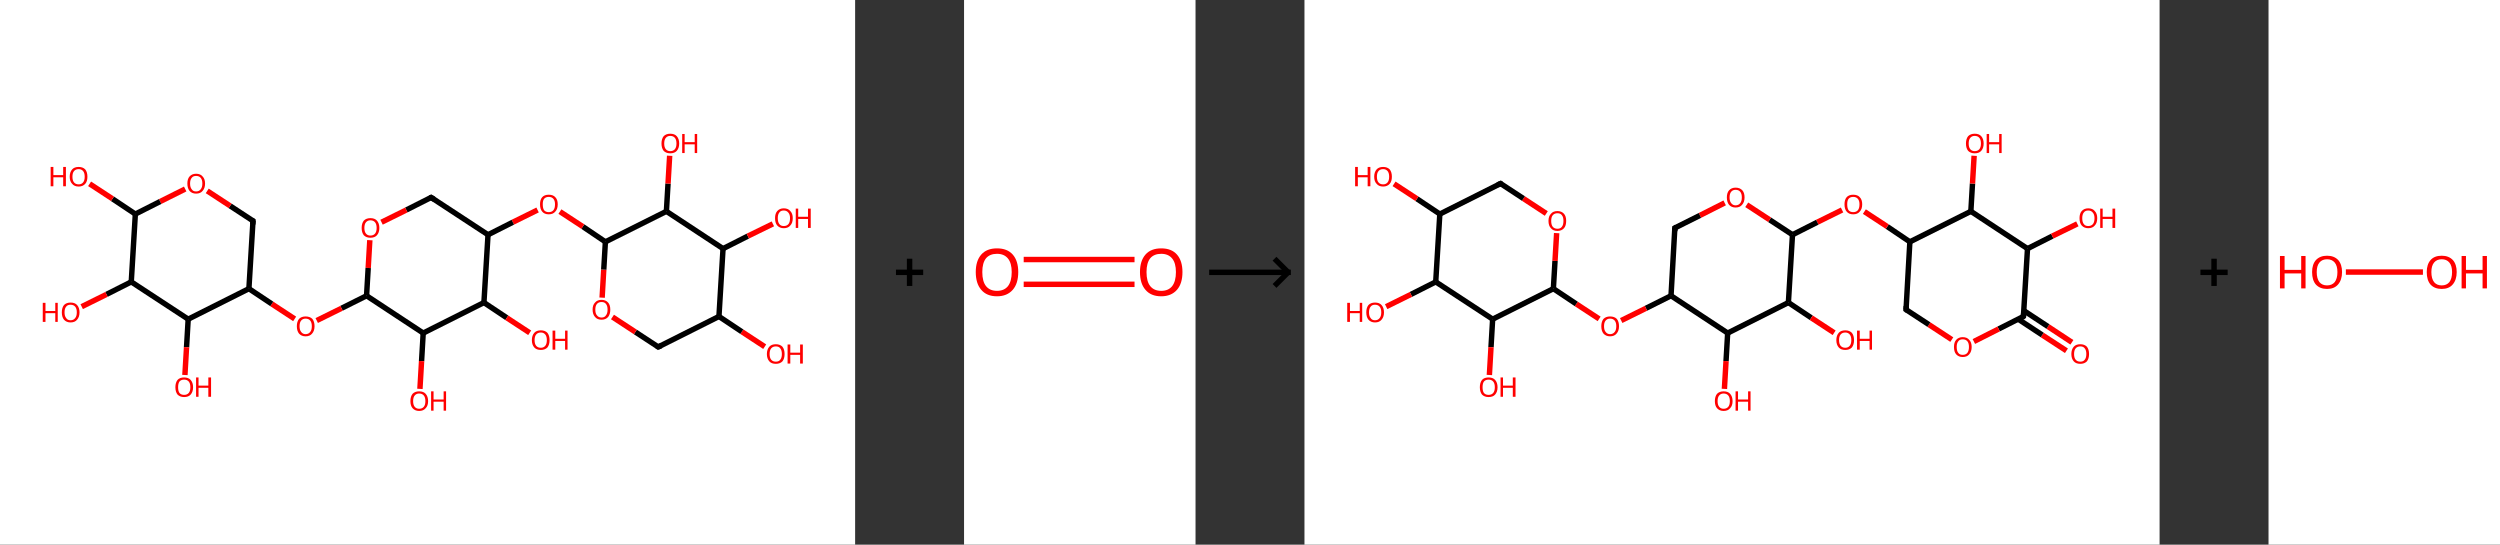 <?xml version='1.0' encoding='ASCII' standalone='yes'?>
<svg xmlns="http://www.w3.org/2000/svg" xmlns:xlink="http://www.w3.org/1999/xlink" version="1.1" width="918.0px" viewBox="0 0 918.0 200.0" height="200.0px">
  <rect x="0" y="0" width="918.0" height="200.0" fill="#333333" stroke="none"/>
  <g>
    <g transform="translate(0, 0) scale(1 1) "><!-- END OF HEADER -->
<rect style="opacity:1.0;fill:#FFFFFF;stroke:none" width="314.0" height="200.0" x="0.0" y="0.0"> </rect>
<path class="bond-0 atom-0 atom-1" d="M 280.8,127.3 L 272.4,121.8" style="fill:none;fill-rule:evenodd;stroke:#FF0000;stroke-width:2.0px;stroke-linecap:butt;stroke-linejoin:miter;stroke-opacity:1"/>
<path class="bond-0 atom-0 atom-1" d="M 272.4,121.8 L 264.0,116.2" style="fill:none;fill-rule:evenodd;stroke:#000000;stroke-width:2.0px;stroke-linecap:butt;stroke-linejoin:miter;stroke-opacity:1"/>
<path class="bond-1 atom-1 atom-2" d="M 264.0,116.2 L 241.7,127.4" style="fill:none;fill-rule:evenodd;stroke:#000000;stroke-width:2.0px;stroke-linecap:butt;stroke-linejoin:miter;stroke-opacity:1"/>
<path class="bond-2 atom-2 atom-3" d="M 241.7,127.4 L 233.3,121.9" style="fill:none;fill-rule:evenodd;stroke:#000000;stroke-width:2.0px;stroke-linecap:butt;stroke-linejoin:miter;stroke-opacity:1"/>
<path class="bond-2 atom-2 atom-3" d="M 233.3,121.9 L 224.9,116.4" style="fill:none;fill-rule:evenodd;stroke:#FF0000;stroke-width:2.0px;stroke-linecap:butt;stroke-linejoin:miter;stroke-opacity:1"/>
<path class="bond-3 atom-3 atom-4" d="M 221.1,109.3 L 221.7,99.0" style="fill:none;fill-rule:evenodd;stroke:#FF0000;stroke-width:2.0px;stroke-linecap:butt;stroke-linejoin:miter;stroke-opacity:1"/>
<path class="bond-3 atom-3 atom-4" d="M 221.7,99.0 L 222.3,88.8" style="fill:none;fill-rule:evenodd;stroke:#000000;stroke-width:2.0px;stroke-linecap:butt;stroke-linejoin:miter;stroke-opacity:1"/>
<path class="bond-4 atom-4 atom-5" d="M 222.3,88.8 L 214.0,83.2" style="fill:none;fill-rule:evenodd;stroke:#000000;stroke-width:2.0px;stroke-linecap:butt;stroke-linejoin:miter;stroke-opacity:1"/>
<path class="bond-4 atom-4 atom-5" d="M 214.0,83.2 L 205.6,77.7" style="fill:none;fill-rule:evenodd;stroke:#FF0000;stroke-width:2.0px;stroke-linecap:butt;stroke-linejoin:miter;stroke-opacity:1"/>
<path class="bond-5 atom-5 atom-6" d="M 197.4,77.1 L 188.3,81.6" style="fill:none;fill-rule:evenodd;stroke:#FF0000;stroke-width:2.0px;stroke-linecap:butt;stroke-linejoin:miter;stroke-opacity:1"/>
<path class="bond-5 atom-5 atom-6" d="M 188.3,81.6 L 179.2,86.2" style="fill:none;fill-rule:evenodd;stroke:#000000;stroke-width:2.0px;stroke-linecap:butt;stroke-linejoin:miter;stroke-opacity:1"/>
<path class="bond-6 atom-6 atom-7" d="M 179.2,86.2 L 158.3,72.5" style="fill:none;fill-rule:evenodd;stroke:#000000;stroke-width:2.0px;stroke-linecap:butt;stroke-linejoin:miter;stroke-opacity:1"/>
<path class="bond-7 atom-7 atom-8" d="M 158.3,72.5 L 149.2,77.1" style="fill:none;fill-rule:evenodd;stroke:#000000;stroke-width:2.0px;stroke-linecap:butt;stroke-linejoin:miter;stroke-opacity:1"/>
<path class="bond-7 atom-7 atom-8" d="M 149.2,77.1 L 140.1,81.6" style="fill:none;fill-rule:evenodd;stroke:#FF0000;stroke-width:2.0px;stroke-linecap:butt;stroke-linejoin:miter;stroke-opacity:1"/>
<path class="bond-8 atom-8 atom-9" d="M 135.8,88.2 L 135.2,98.4" style="fill:none;fill-rule:evenodd;stroke:#FF0000;stroke-width:2.0px;stroke-linecap:butt;stroke-linejoin:miter;stroke-opacity:1"/>
<path class="bond-8 atom-8 atom-9" d="M 135.2,98.4 L 134.6,108.6" style="fill:none;fill-rule:evenodd;stroke:#000000;stroke-width:2.0px;stroke-linecap:butt;stroke-linejoin:miter;stroke-opacity:1"/>
<path class="bond-9 atom-9 atom-10" d="M 134.6,108.6 L 125.4,113.2" style="fill:none;fill-rule:evenodd;stroke:#000000;stroke-width:2.0px;stroke-linecap:butt;stroke-linejoin:miter;stroke-opacity:1"/>
<path class="bond-9 atom-9 atom-10" d="M 125.4,113.2 L 116.3,117.7" style="fill:none;fill-rule:evenodd;stroke:#FF0000;stroke-width:2.0px;stroke-linecap:butt;stroke-linejoin:miter;stroke-opacity:1"/>
<path class="bond-10 atom-10 atom-11" d="M 108.2,117.1 L 99.8,111.6" style="fill:none;fill-rule:evenodd;stroke:#FF0000;stroke-width:2.0px;stroke-linecap:butt;stroke-linejoin:miter;stroke-opacity:1"/>
<path class="bond-10 atom-10 atom-11" d="M 99.8,111.6 L 91.4,106.0" style="fill:none;fill-rule:evenodd;stroke:#000000;stroke-width:2.0px;stroke-linecap:butt;stroke-linejoin:miter;stroke-opacity:1"/>
<path class="bond-11 atom-11 atom-12" d="M 91.4,106.0 L 92.9,81.1" style="fill:none;fill-rule:evenodd;stroke:#000000;stroke-width:2.0px;stroke-linecap:butt;stroke-linejoin:miter;stroke-opacity:1"/>
<path class="bond-12 atom-12 atom-13" d="M 92.9,81.1 L 84.5,75.6" style="fill:none;fill-rule:evenodd;stroke:#000000;stroke-width:2.0px;stroke-linecap:butt;stroke-linejoin:miter;stroke-opacity:1"/>
<path class="bond-12 atom-12 atom-13" d="M 84.5,75.6 L 76.1,70.1" style="fill:none;fill-rule:evenodd;stroke:#FF0000;stroke-width:2.0px;stroke-linecap:butt;stroke-linejoin:miter;stroke-opacity:1"/>
<path class="bond-13 atom-13 atom-14" d="M 68.0,69.4 L 58.8,74.0" style="fill:none;fill-rule:evenodd;stroke:#FF0000;stroke-width:2.0px;stroke-linecap:butt;stroke-linejoin:miter;stroke-opacity:1"/>
<path class="bond-13 atom-13 atom-14" d="M 58.8,74.0 L 49.7,78.6" style="fill:none;fill-rule:evenodd;stroke:#000000;stroke-width:2.0px;stroke-linecap:butt;stroke-linejoin:miter;stroke-opacity:1"/>
<path class="bond-14 atom-14 atom-15" d="M 49.7,78.6 L 41.3,73.0" style="fill:none;fill-rule:evenodd;stroke:#000000;stroke-width:2.0px;stroke-linecap:butt;stroke-linejoin:miter;stroke-opacity:1"/>
<path class="bond-14 atom-14 atom-15" d="M 41.3,73.0 L 32.9,67.5" style="fill:none;fill-rule:evenodd;stroke:#FF0000;stroke-width:2.0px;stroke-linecap:butt;stroke-linejoin:miter;stroke-opacity:1"/>
<path class="bond-15 atom-14 atom-16" d="M 49.7,78.6 L 48.2,103.5" style="fill:none;fill-rule:evenodd;stroke:#000000;stroke-width:2.0px;stroke-linecap:butt;stroke-linejoin:miter;stroke-opacity:1"/>
<path class="bond-16 atom-16 atom-17" d="M 48.2,103.5 L 39.1,108.1" style="fill:none;fill-rule:evenodd;stroke:#000000;stroke-width:2.0px;stroke-linecap:butt;stroke-linejoin:miter;stroke-opacity:1"/>
<path class="bond-16 atom-16 atom-17" d="M 39.1,108.1 L 30.0,112.6" style="fill:none;fill-rule:evenodd;stroke:#FF0000;stroke-width:2.0px;stroke-linecap:butt;stroke-linejoin:miter;stroke-opacity:1"/>
<path class="bond-17 atom-16 atom-18" d="M 48.2,103.5 L 69.1,117.2" style="fill:none;fill-rule:evenodd;stroke:#000000;stroke-width:2.0px;stroke-linecap:butt;stroke-linejoin:miter;stroke-opacity:1"/>
<path class="bond-18 atom-18 atom-19" d="M 69.1,117.2 L 68.5,127.5" style="fill:none;fill-rule:evenodd;stroke:#000000;stroke-width:2.0px;stroke-linecap:butt;stroke-linejoin:miter;stroke-opacity:1"/>
<path class="bond-18 atom-18 atom-19" d="M 68.5,127.5 L 67.9,137.7" style="fill:none;fill-rule:evenodd;stroke:#FF0000;stroke-width:2.0px;stroke-linecap:butt;stroke-linejoin:miter;stroke-opacity:1"/>
<path class="bond-19 atom-9 atom-20" d="M 134.6,108.6 L 155.4,122.3" style="fill:none;fill-rule:evenodd;stroke:#000000;stroke-width:2.0px;stroke-linecap:butt;stroke-linejoin:miter;stroke-opacity:1"/>
<path class="bond-20 atom-20 atom-21" d="M 155.4,122.3 L 154.8,132.6" style="fill:none;fill-rule:evenodd;stroke:#000000;stroke-width:2.0px;stroke-linecap:butt;stroke-linejoin:miter;stroke-opacity:1"/>
<path class="bond-20 atom-20 atom-21" d="M 154.8,132.6 L 154.2,142.8" style="fill:none;fill-rule:evenodd;stroke:#FF0000;stroke-width:2.0px;stroke-linecap:butt;stroke-linejoin:miter;stroke-opacity:1"/>
<path class="bond-21 atom-20 atom-22" d="M 155.4,122.3 L 177.7,111.1" style="fill:none;fill-rule:evenodd;stroke:#000000;stroke-width:2.0px;stroke-linecap:butt;stroke-linejoin:miter;stroke-opacity:1"/>
<path class="bond-22 atom-22 atom-23" d="M 177.7,111.1 L 186.1,116.7" style="fill:none;fill-rule:evenodd;stroke:#000000;stroke-width:2.0px;stroke-linecap:butt;stroke-linejoin:miter;stroke-opacity:1"/>
<path class="bond-22 atom-22 atom-23" d="M 186.1,116.7 L 194.5,122.2" style="fill:none;fill-rule:evenodd;stroke:#FF0000;stroke-width:2.0px;stroke-linecap:butt;stroke-linejoin:miter;stroke-opacity:1"/>
<path class="bond-23 atom-4 atom-24" d="M 222.3,88.8 L 244.7,77.6" style="fill:none;fill-rule:evenodd;stroke:#000000;stroke-width:2.0px;stroke-linecap:butt;stroke-linejoin:miter;stroke-opacity:1"/>
<path class="bond-24 atom-24 atom-25" d="M 244.7,77.6 L 245.3,67.4" style="fill:none;fill-rule:evenodd;stroke:#000000;stroke-width:2.0px;stroke-linecap:butt;stroke-linejoin:miter;stroke-opacity:1"/>
<path class="bond-24 atom-24 atom-25" d="M 245.3,67.4 L 245.9,57.2" style="fill:none;fill-rule:evenodd;stroke:#FF0000;stroke-width:2.0px;stroke-linecap:butt;stroke-linejoin:miter;stroke-opacity:1"/>
<path class="bond-25 atom-24 atom-26" d="M 244.7,77.6 L 265.5,91.3" style="fill:none;fill-rule:evenodd;stroke:#000000;stroke-width:2.0px;stroke-linecap:butt;stroke-linejoin:miter;stroke-opacity:1"/>
<path class="bond-26 atom-26 atom-27" d="M 265.5,91.3 L 274.6,86.7" style="fill:none;fill-rule:evenodd;stroke:#000000;stroke-width:2.0px;stroke-linecap:butt;stroke-linejoin:miter;stroke-opacity:1"/>
<path class="bond-26 atom-26 atom-27" d="M 274.6,86.7 L 283.8,82.2" style="fill:none;fill-rule:evenodd;stroke:#FF0000;stroke-width:2.0px;stroke-linecap:butt;stroke-linejoin:miter;stroke-opacity:1"/>
<path class="bond-27 atom-26 atom-1" d="M 265.5,91.3 L 264.0,116.2" style="fill:none;fill-rule:evenodd;stroke:#000000;stroke-width:2.0px;stroke-linecap:butt;stroke-linejoin:miter;stroke-opacity:1"/>
<path class="bond-28 atom-22 atom-6" d="M 177.7,111.1 L 179.2,86.2" style="fill:none;fill-rule:evenodd;stroke:#000000;stroke-width:2.0px;stroke-linecap:butt;stroke-linejoin:miter;stroke-opacity:1"/>
<path class="bond-29 atom-18 atom-11" d="M 69.1,117.2 L 91.4,106.0" style="fill:none;fill-rule:evenodd;stroke:#000000;stroke-width:2.0px;stroke-linecap:butt;stroke-linejoin:miter;stroke-opacity:1"/>
<path d="M 242.8,126.9 L 241.7,127.4 L 241.3,127.1" style="fill:none;stroke:#000000;stroke-width:2.0px;stroke-linecap:butt;stroke-linejoin:miter;stroke-opacity:1;"/>
<path d="M 159.4,73.2 L 158.3,72.5 L 157.9,72.7" style="fill:none;stroke:#000000;stroke-width:2.0px;stroke-linecap:butt;stroke-linejoin:miter;stroke-opacity:1;"/>
<path d="M 92.8,82.4 L 92.9,81.1 L 92.5,80.8" style="fill:none;stroke:#000000;stroke-width:2.0px;stroke-linecap:butt;stroke-linejoin:miter;stroke-opacity:1;"/>
<path class="atom-0" d="M 281.6 130.0 Q 281.6 128.3, 282.5 127.3 Q 283.3 126.4, 284.9 126.4 Q 286.4 126.4, 287.3 127.3 Q 288.1 128.3, 288.1 130.0 Q 288.1 131.7, 287.3 132.7 Q 286.4 133.6, 284.9 133.6 Q 283.3 133.6, 282.5 132.7 Q 281.6 131.7, 281.6 130.0 M 284.9 132.8 Q 286.0 132.8, 286.5 132.1 Q 287.1 131.4, 287.1 130.0 Q 287.1 128.6, 286.5 127.9 Q 286.0 127.2, 284.9 127.2 Q 283.8 127.2, 283.2 127.9 Q 282.6 128.6, 282.6 130.0 Q 282.6 131.4, 283.2 132.1 Q 283.8 132.8, 284.9 132.8 " fill="#FF0000"/>
<path class="atom-0" d="M 289.2 126.5 L 290.2 126.5 L 290.2 129.5 L 293.8 129.5 L 293.8 126.5 L 294.8 126.5 L 294.8 133.5 L 293.8 133.5 L 293.8 130.3 L 290.2 130.3 L 290.2 133.5 L 289.2 133.5 L 289.2 126.5 " fill="#FF0000"/>
<path class="atom-3" d="M 217.6 113.7 Q 217.6 112.0, 218.5 111.1 Q 219.3 110.1, 220.9 110.1 Q 222.4 110.1, 223.3 111.1 Q 224.1 112.0, 224.1 113.7 Q 224.1 115.4, 223.3 116.4 Q 222.4 117.4, 220.9 117.4 Q 219.3 117.4, 218.5 116.4 Q 217.6 115.4, 217.6 113.7 M 220.9 116.6 Q 222.0 116.6, 222.5 115.8 Q 223.1 115.1, 223.1 113.7 Q 223.1 112.3, 222.5 111.6 Q 222.0 110.9, 220.9 110.9 Q 219.8 110.9, 219.2 111.6 Q 218.6 112.3, 218.6 113.7 Q 218.6 115.1, 219.2 115.8 Q 219.8 116.6, 220.9 116.6 " fill="#FF0000"/>
<path class="atom-5" d="M 198.3 75.0 Q 198.3 73.3, 199.1 72.4 Q 199.9 71.5, 201.5 71.5 Q 203.1 71.5, 203.9 72.4 Q 204.8 73.3, 204.8 75.0 Q 204.8 76.8, 203.9 77.7 Q 203.1 78.7, 201.5 78.7 Q 199.9 78.7, 199.1 77.7 Q 198.3 76.8, 198.3 75.0 M 201.5 77.9 Q 202.6 77.9, 203.2 77.2 Q 203.8 76.5, 203.8 75.0 Q 203.8 73.7, 203.2 73.0 Q 202.6 72.3, 201.5 72.3 Q 200.4 72.3, 199.8 73.0 Q 199.3 73.6, 199.3 75.0 Q 199.3 76.5, 199.8 77.2 Q 200.4 77.9, 201.5 77.9 " fill="#FF0000"/>
<path class="atom-8" d="M 132.8 83.7 Q 132.8 82.0, 133.6 81.0 Q 134.5 80.1, 136.0 80.1 Q 137.6 80.1, 138.4 81.0 Q 139.3 82.0, 139.3 83.7 Q 139.3 85.4, 138.4 86.4 Q 137.6 87.3, 136.0 87.3 Q 134.5 87.3, 133.6 86.4 Q 132.8 85.4, 132.8 83.7 M 136.0 86.5 Q 137.1 86.5, 137.7 85.8 Q 138.3 85.1, 138.3 83.7 Q 138.3 82.3, 137.7 81.6 Q 137.1 80.9, 136.0 80.9 Q 135.0 80.9, 134.4 81.6 Q 133.8 82.3, 133.8 83.7 Q 133.8 85.1, 134.4 85.8 Q 135.0 86.5, 136.0 86.5 " fill="#FF0000"/>
<path class="atom-10" d="M 109.0 119.8 Q 109.0 118.1, 109.8 117.1 Q 110.7 116.2, 112.2 116.2 Q 113.8 116.2, 114.7 117.1 Q 115.5 118.1, 115.5 119.8 Q 115.5 121.5, 114.6 122.5 Q 113.8 123.5, 112.2 123.5 Q 110.7 123.5, 109.8 122.5 Q 109.0 121.5, 109.0 119.8 M 112.2 122.7 Q 113.3 122.7, 113.9 121.9 Q 114.5 121.2, 114.5 119.8 Q 114.5 118.4, 113.9 117.7 Q 113.3 117.0, 112.2 117.0 Q 111.2 117.0, 110.6 117.7 Q 110.0 118.4, 110.0 119.8 Q 110.0 121.2, 110.6 121.9 Q 111.2 122.7, 112.2 122.7 " fill="#FF0000"/>
<path class="atom-13" d="M 68.8 67.4 Q 68.8 65.7, 69.6 64.8 Q 70.5 63.8, 72.0 63.8 Q 73.6 63.8, 74.4 64.8 Q 75.3 65.7, 75.3 67.4 Q 75.3 69.1, 74.4 70.1 Q 73.6 71.1, 72.0 71.1 Q 70.5 71.1, 69.6 70.1 Q 68.8 69.1, 68.8 67.4 M 72.0 70.3 Q 73.1 70.3, 73.7 69.5 Q 74.3 68.8, 74.3 67.4 Q 74.3 66.0, 73.7 65.3 Q 73.1 64.6, 72.0 64.6 Q 70.9 64.6, 70.4 65.3 Q 69.8 66.0, 69.8 67.4 Q 69.8 68.8, 70.4 69.5 Q 70.9 70.3, 72.0 70.3 " fill="#FF0000"/>
<path class="atom-15" d="M 18.6 61.3 L 19.6 61.3 L 19.6 64.3 L 23.2 64.3 L 23.2 61.3 L 24.2 61.3 L 24.2 68.4 L 23.2 68.4 L 23.2 65.1 L 19.6 65.1 L 19.6 68.4 L 18.6 68.4 L 18.6 61.3 " fill="#FF0000"/>
<path class="atom-15" d="M 25.6 64.9 Q 25.6 63.2, 26.5 62.2 Q 27.3 61.3, 28.9 61.3 Q 30.4 61.3, 31.3 62.2 Q 32.1 63.2, 32.1 64.9 Q 32.1 66.6, 31.3 67.5 Q 30.4 68.5, 28.9 68.5 Q 27.3 68.5, 26.5 67.5 Q 25.6 66.6, 25.6 64.9 M 28.9 67.7 Q 29.9 67.7, 30.5 67.0 Q 31.1 66.3, 31.1 64.9 Q 31.1 63.5, 30.5 62.8 Q 29.9 62.1, 28.9 62.1 Q 27.8 62.1, 27.2 62.8 Q 26.6 63.5, 26.6 64.9 Q 26.6 66.3, 27.2 67.0 Q 27.8 67.7, 28.9 67.7 " fill="#FF0000"/>
<path class="atom-17" d="M 15.7 111.2 L 16.7 111.2 L 16.7 114.2 L 20.3 114.2 L 20.3 111.2 L 21.2 111.2 L 21.2 118.2 L 20.3 118.2 L 20.3 115.0 L 16.7 115.0 L 16.7 118.2 L 15.7 118.2 L 15.7 111.2 " fill="#FF0000"/>
<path class="atom-17" d="M 22.7 114.7 Q 22.7 113.0, 23.5 112.0 Q 24.4 111.1, 25.9 111.1 Q 27.5 111.1, 28.3 112.0 Q 29.2 113.0, 29.2 114.7 Q 29.2 116.4, 28.3 117.4 Q 27.5 118.4, 25.9 118.4 Q 24.4 118.4, 23.5 117.4 Q 22.7 116.4, 22.7 114.7 M 25.9 117.6 Q 27.0 117.6, 27.6 116.8 Q 28.2 116.1, 28.2 114.7 Q 28.2 113.3, 27.6 112.6 Q 27.0 111.9, 25.9 111.9 Q 24.8 111.9, 24.3 112.6 Q 23.7 113.3, 23.7 114.7 Q 23.7 116.1, 24.3 116.8 Q 24.8 117.6, 25.9 117.6 " fill="#FF0000"/>
<path class="atom-19" d="M 64.4 142.2 Q 64.4 140.5, 65.2 139.5 Q 66.0 138.6, 67.6 138.6 Q 69.2 138.6, 70.0 139.5 Q 70.9 140.5, 70.9 142.2 Q 70.9 143.9, 70.0 144.9 Q 69.2 145.8, 67.6 145.8 Q 66.1 145.8, 65.2 144.9 Q 64.4 143.9, 64.4 142.2 M 67.6 145.0 Q 68.7 145.0, 69.3 144.3 Q 69.9 143.6, 69.9 142.2 Q 69.9 140.8, 69.3 140.1 Q 68.7 139.4, 67.6 139.4 Q 66.5 139.4, 65.9 140.1 Q 65.4 140.8, 65.4 142.2 Q 65.4 143.6, 65.9 144.3 Q 66.5 145.0, 67.6 145.0 " fill="#FF0000"/>
<path class="atom-19" d="M 72.0 138.6 L 72.9 138.6 L 72.9 141.6 L 76.5 141.6 L 76.5 138.6 L 77.5 138.6 L 77.5 145.7 L 76.5 145.7 L 76.5 142.4 L 72.9 142.4 L 72.9 145.7 L 72.0 145.7 L 72.0 138.6 " fill="#FF0000"/>
<path class="atom-21" d="M 150.7 147.3 Q 150.7 145.6, 151.5 144.6 Q 152.4 143.7, 153.9 143.7 Q 155.5 143.7, 156.3 144.6 Q 157.2 145.6, 157.2 147.3 Q 157.2 149.0, 156.3 149.9 Q 155.5 150.9, 153.9 150.9 Q 152.4 150.9, 151.5 149.9 Q 150.7 149.0, 150.7 147.3 M 153.9 150.1 Q 155.0 150.1, 155.6 149.4 Q 156.2 148.7, 156.2 147.3 Q 156.2 145.9, 155.6 145.2 Q 155.0 144.5, 153.9 144.5 Q 152.9 144.5, 152.3 145.2 Q 151.7 145.9, 151.7 147.3 Q 151.7 148.7, 152.3 149.4 Q 152.9 150.1, 153.9 150.1 " fill="#FF0000"/>
<path class="atom-21" d="M 158.3 143.7 L 159.2 143.7 L 159.2 146.7 L 162.9 146.7 L 162.9 143.7 L 163.8 143.7 L 163.8 150.8 L 162.9 150.8 L 162.9 147.5 L 159.2 147.5 L 159.2 150.8 L 158.3 150.8 L 158.3 143.7 " fill="#FF0000"/>
<path class="atom-23" d="M 195.3 124.9 Q 195.3 123.2, 196.2 122.2 Q 197.0 121.3, 198.6 121.3 Q 200.1 121.3, 201.0 122.2 Q 201.8 123.2, 201.8 124.9 Q 201.8 126.6, 201.0 127.6 Q 200.1 128.5, 198.6 128.5 Q 197.0 128.5, 196.2 127.6 Q 195.3 126.6, 195.3 124.9 M 198.6 127.7 Q 199.6 127.7, 200.2 127.0 Q 200.8 126.3, 200.8 124.9 Q 200.8 123.5, 200.2 122.8 Q 199.6 122.1, 198.6 122.1 Q 197.5 122.1, 196.9 122.8 Q 196.3 123.5, 196.3 124.9 Q 196.3 126.3, 196.9 127.0 Q 197.5 127.7, 198.6 127.7 " fill="#FF0000"/>
<path class="atom-23" d="M 202.9 121.4 L 203.9 121.4 L 203.9 124.4 L 207.5 124.4 L 207.5 121.4 L 208.4 121.4 L 208.4 128.4 L 207.5 128.4 L 207.5 125.2 L 203.9 125.2 L 203.9 128.4 L 202.9 128.4 L 202.9 121.4 " fill="#FF0000"/>
<path class="atom-25" d="M 242.9 52.7 Q 242.9 51.0, 243.7 50.0 Q 244.6 49.1, 246.1 49.1 Q 247.7 49.1, 248.5 50.0 Q 249.4 51.0, 249.4 52.7 Q 249.4 54.4, 248.5 55.4 Q 247.7 56.3, 246.1 56.3 Q 244.6 56.3, 243.7 55.4 Q 242.9 54.4, 242.9 52.7 M 246.1 55.5 Q 247.2 55.5, 247.8 54.8 Q 248.4 54.1, 248.4 52.7 Q 248.4 51.3, 247.8 50.6 Q 247.2 49.9, 246.1 49.9 Q 245.1 49.9, 244.5 50.6 Q 243.9 51.3, 243.9 52.7 Q 243.9 54.1, 244.5 54.8 Q 245.1 55.5, 246.1 55.5 " fill="#FF0000"/>
<path class="atom-25" d="M 250.5 49.2 L 251.4 49.2 L 251.4 52.2 L 255.1 52.2 L 255.1 49.2 L 256.0 49.2 L 256.0 56.2 L 255.1 56.2 L 255.1 53.0 L 251.4 53.0 L 251.4 56.2 L 250.5 56.2 L 250.5 49.2 " fill="#FF0000"/>
<path class="atom-27" d="M 284.6 80.1 Q 284.6 78.4, 285.4 77.5 Q 286.3 76.5, 287.8 76.5 Q 289.4 76.5, 290.2 77.5 Q 291.1 78.4, 291.1 80.1 Q 291.1 81.9, 290.2 82.8 Q 289.4 83.8, 287.8 83.8 Q 286.3 83.8, 285.4 82.8 Q 284.6 81.9, 284.6 80.1 M 287.8 83.0 Q 288.9 83.0, 289.5 82.3 Q 290.1 81.6, 290.1 80.1 Q 290.1 78.8, 289.5 78.1 Q 288.9 77.3, 287.8 77.3 Q 286.7 77.3, 286.2 78.0 Q 285.6 78.7, 285.6 80.1 Q 285.6 81.6, 286.2 82.3 Q 286.7 83.0, 287.8 83.0 " fill="#FF0000"/>
<path class="atom-27" d="M 292.2 76.6 L 293.1 76.6 L 293.1 79.6 L 296.7 79.6 L 296.7 76.6 L 297.7 76.6 L 297.7 83.7 L 296.7 83.7 L 296.7 80.4 L 293.1 80.4 L 293.1 83.7 L 292.2 83.7 L 292.2 76.6 " fill="#FF0000"/>
</g>
    <g transform="translate(314.0, 0) scale(1 1) "><line x1="15" y1="100" x2="25" y2="100" style="stroke:rgb(0,0,0);stroke-width:2"/>
  <line x1="20" y1="95" x2="20" y2="105" style="stroke:rgb(0,0,0);stroke-width:2"/>
</g>
    <g transform="translate(354.0, 0) scale(1 1) "><!-- END OF HEADER -->
<rect style="opacity:1.0;fill:#FFFFFF;stroke:none" width="85.0" height="200.0" x="0.0" y="0.0"> </rect>
<path class="bond-0 atom-0 atom-1" d="M 21.9,95.3 L 62.6,95.3" style="fill:none;fill-rule:evenodd;stroke:#FF0000;stroke-width:2.0px;stroke-linecap:butt;stroke-linejoin:miter;stroke-opacity:1"/>
<path class="bond-0 atom-0 atom-1" d="M 21.9,104.4 L 62.6,104.4" style="fill:none;fill-rule:evenodd;stroke:#FF0000;stroke-width:2.0px;stroke-linecap:butt;stroke-linejoin:miter;stroke-opacity:1"/>
<path class="atom-0" d="M 4.3 99.9 Q 4.3 95.8, 6.3 93.5 Q 8.3 91.2, 12.1 91.2 Q 15.9 91.2, 17.9 93.5 Q 19.9 95.8, 19.9 99.9 Q 19.9 104.1, 17.9 106.4 Q 15.8 108.8, 12.1 108.8 Q 8.3 108.8, 6.3 106.4 Q 4.3 104.1, 4.3 99.9 M 12.1 106.8 Q 14.7 106.8, 16.1 105.1 Q 17.5 103.3, 17.5 99.9 Q 17.5 96.6, 16.1 94.9 Q 14.7 93.2, 12.1 93.2 Q 9.5 93.2, 8.1 94.8 Q 6.7 96.5, 6.7 99.9 Q 6.7 103.4, 8.1 105.1 Q 9.5 106.8, 12.1 106.8 " fill="#FF0000"/>
<path class="atom-1" d="M 64.6 99.9 Q 64.6 95.8, 66.6 93.5 Q 68.6 91.2, 72.4 91.2 Q 76.2 91.2, 78.2 93.5 Q 80.2 95.8, 80.2 99.9 Q 80.2 104.1, 78.2 106.4 Q 76.1 108.8, 72.4 108.8 Q 68.6 108.8, 66.6 106.4 Q 64.6 104.1, 64.6 99.9 M 72.4 106.8 Q 75.0 106.8, 76.4 105.1 Q 77.8 103.3, 77.8 99.9 Q 77.8 96.6, 76.4 94.9 Q 75.0 93.2, 72.4 93.2 Q 69.8 93.2, 68.4 94.8 Q 67.0 96.5, 67.0 99.9 Q 67.0 103.4, 68.4 105.1 Q 69.8 106.8, 72.4 106.8 " fill="#FF0000"/>
</g>
    <g transform="translate(439.0, 0) scale(1 1) "><line x1="5" y1="100" x2="35" y2="100" style="stroke:rgb(0,0,0);stroke-width:2"/>
  <line x1="34" y1="100" x2="29" y2="95" style="stroke:rgb(0,0,0);stroke-width:2"/>
  <line x1="34" y1="100" x2="29" y2="105" style="stroke:rgb(0,0,0);stroke-width:2"/>
</g>
    <g transform="translate(479.0, 0) scale(1 1) "><!-- END OF HEADER -->
<rect style="opacity:1.0;fill:#FFFFFF;stroke:none" width="314.0" height="200.0" x="0.0" y="0.0"> </rect>
<path class="bond-0 atom-0 atom-1" d="M 279.8,128.8 L 270.9,123.0" style="fill:none;fill-rule:evenodd;stroke:#FF0000;stroke-width:2.0px;stroke-linecap:butt;stroke-linejoin:miter;stroke-opacity:1"/>
<path class="bond-0 atom-0 atom-1" d="M 270.9,123.0 L 262.1,117.2" style="fill:none;fill-rule:evenodd;stroke:#000000;stroke-width:2.0px;stroke-linecap:butt;stroke-linejoin:miter;stroke-opacity:1"/>
<path class="bond-0 atom-0 atom-1" d="M 281.8,125.7 L 273.0,119.9" style="fill:none;fill-rule:evenodd;stroke:#FF0000;stroke-width:2.0px;stroke-linecap:butt;stroke-linejoin:miter;stroke-opacity:1"/>
<path class="bond-0 atom-0 atom-1" d="M 273.0,119.9 L 264.2,114.1" style="fill:none;fill-rule:evenodd;stroke:#000000;stroke-width:2.0px;stroke-linecap:butt;stroke-linejoin:miter;stroke-opacity:1"/>
<path class="bond-1 atom-1 atom-2" d="M 264.0,116.2 L 254.9,120.8" style="fill:none;fill-rule:evenodd;stroke:#000000;stroke-width:2.0px;stroke-linecap:butt;stroke-linejoin:miter;stroke-opacity:1"/>
<path class="bond-1 atom-1 atom-2" d="M 254.9,120.8 L 245.8,125.4" style="fill:none;fill-rule:evenodd;stroke:#FF0000;stroke-width:2.0px;stroke-linecap:butt;stroke-linejoin:miter;stroke-opacity:1"/>
<path class="bond-2 atom-2 atom-3" d="M 237.7,124.7 L 229.3,119.2" style="fill:none;fill-rule:evenodd;stroke:#FF0000;stroke-width:2.0px;stroke-linecap:butt;stroke-linejoin:miter;stroke-opacity:1"/>
<path class="bond-2 atom-2 atom-3" d="M 229.3,119.2 L 220.9,113.7" style="fill:none;fill-rule:evenodd;stroke:#000000;stroke-width:2.0px;stroke-linecap:butt;stroke-linejoin:miter;stroke-opacity:1"/>
<path class="bond-3 atom-3 atom-4" d="M 220.9,113.7 L 222.3,88.8" style="fill:none;fill-rule:evenodd;stroke:#000000;stroke-width:2.0px;stroke-linecap:butt;stroke-linejoin:miter;stroke-opacity:1"/>
<path class="bond-4 atom-4 atom-5" d="M 222.3,88.8 L 214.0,83.2" style="fill:none;fill-rule:evenodd;stroke:#000000;stroke-width:2.0px;stroke-linecap:butt;stroke-linejoin:miter;stroke-opacity:1"/>
<path class="bond-4 atom-4 atom-5" d="M 214.0,83.2 L 205.6,77.7" style="fill:none;fill-rule:evenodd;stroke:#FF0000;stroke-width:2.0px;stroke-linecap:butt;stroke-linejoin:miter;stroke-opacity:1"/>
<path class="bond-5 atom-5 atom-6" d="M 197.4,77.1 L 188.3,81.6" style="fill:none;fill-rule:evenodd;stroke:#FF0000;stroke-width:2.0px;stroke-linecap:butt;stroke-linejoin:miter;stroke-opacity:1"/>
<path class="bond-5 atom-5 atom-6" d="M 188.3,81.6 L 179.2,86.2" style="fill:none;fill-rule:evenodd;stroke:#000000;stroke-width:2.0px;stroke-linecap:butt;stroke-linejoin:miter;stroke-opacity:1"/>
<path class="bond-6 atom-6 atom-7" d="M 179.2,86.2 L 170.8,80.7" style="fill:none;fill-rule:evenodd;stroke:#000000;stroke-width:2.0px;stroke-linecap:butt;stroke-linejoin:miter;stroke-opacity:1"/>
<path class="bond-6 atom-6 atom-7" d="M 170.8,80.7 L 162.4,75.2" style="fill:none;fill-rule:evenodd;stroke:#FF0000;stroke-width:2.0px;stroke-linecap:butt;stroke-linejoin:miter;stroke-opacity:1"/>
<path class="bond-7 atom-7 atom-8" d="M 154.3,74.5 L 145.2,79.1" style="fill:none;fill-rule:evenodd;stroke:#FF0000;stroke-width:2.0px;stroke-linecap:butt;stroke-linejoin:miter;stroke-opacity:1"/>
<path class="bond-7 atom-7 atom-8" d="M 145.2,79.1 L 136.0,83.7" style="fill:none;fill-rule:evenodd;stroke:#000000;stroke-width:2.0px;stroke-linecap:butt;stroke-linejoin:miter;stroke-opacity:1"/>
<path class="bond-8 atom-8 atom-9" d="M 136.0,83.7 L 134.6,108.6" style="fill:none;fill-rule:evenodd;stroke:#000000;stroke-width:2.0px;stroke-linecap:butt;stroke-linejoin:miter;stroke-opacity:1"/>
<path class="bond-9 atom-9 atom-10" d="M 134.6,108.6 L 125.4,113.2" style="fill:none;fill-rule:evenodd;stroke:#000000;stroke-width:2.0px;stroke-linecap:butt;stroke-linejoin:miter;stroke-opacity:1"/>
<path class="bond-9 atom-9 atom-10" d="M 125.4,113.2 L 116.3,117.7" style="fill:none;fill-rule:evenodd;stroke:#FF0000;stroke-width:2.0px;stroke-linecap:butt;stroke-linejoin:miter;stroke-opacity:1"/>
<path class="bond-10 atom-10 atom-11" d="M 108.2,117.1 L 99.8,111.6" style="fill:none;fill-rule:evenodd;stroke:#FF0000;stroke-width:2.0px;stroke-linecap:butt;stroke-linejoin:miter;stroke-opacity:1"/>
<path class="bond-10 atom-10 atom-11" d="M 99.8,111.6 L 91.4,106.0" style="fill:none;fill-rule:evenodd;stroke:#000000;stroke-width:2.0px;stroke-linecap:butt;stroke-linejoin:miter;stroke-opacity:1"/>
<path class="bond-11 atom-11 atom-12" d="M 91.4,106.0 L 92.0,95.8" style="fill:none;fill-rule:evenodd;stroke:#000000;stroke-width:2.0px;stroke-linecap:butt;stroke-linejoin:miter;stroke-opacity:1"/>
<path class="bond-11 atom-11 atom-12" d="M 92.0,95.8 L 92.6,85.6" style="fill:none;fill-rule:evenodd;stroke:#FF0000;stroke-width:2.0px;stroke-linecap:butt;stroke-linejoin:miter;stroke-opacity:1"/>
<path class="bond-12 atom-12 atom-13" d="M 88.8,78.4 L 80.4,72.9" style="fill:none;fill-rule:evenodd;stroke:#FF0000;stroke-width:2.0px;stroke-linecap:butt;stroke-linejoin:miter;stroke-opacity:1"/>
<path class="bond-12 atom-12 atom-13" d="M 80.4,72.9 L 72.0,67.4" style="fill:none;fill-rule:evenodd;stroke:#000000;stroke-width:2.0px;stroke-linecap:butt;stroke-linejoin:miter;stroke-opacity:1"/>
<path class="bond-13 atom-13 atom-14" d="M 72.0,67.4 L 49.7,78.6" style="fill:none;fill-rule:evenodd;stroke:#000000;stroke-width:2.0px;stroke-linecap:butt;stroke-linejoin:miter;stroke-opacity:1"/>
<path class="bond-14 atom-14 atom-15" d="M 49.7,78.6 L 41.3,73.0" style="fill:none;fill-rule:evenodd;stroke:#000000;stroke-width:2.0px;stroke-linecap:butt;stroke-linejoin:miter;stroke-opacity:1"/>
<path class="bond-14 atom-14 atom-15" d="M 41.3,73.0 L 32.9,67.5" style="fill:none;fill-rule:evenodd;stroke:#FF0000;stroke-width:2.0px;stroke-linecap:butt;stroke-linejoin:miter;stroke-opacity:1"/>
<path class="bond-15 atom-14 atom-16" d="M 49.7,78.6 L 48.2,103.5" style="fill:none;fill-rule:evenodd;stroke:#000000;stroke-width:2.0px;stroke-linecap:butt;stroke-linejoin:miter;stroke-opacity:1"/>
<path class="bond-16 atom-16 atom-17" d="M 48.2,103.5 L 39.1,108.1" style="fill:none;fill-rule:evenodd;stroke:#000000;stroke-width:2.0px;stroke-linecap:butt;stroke-linejoin:miter;stroke-opacity:1"/>
<path class="bond-16 atom-16 atom-17" d="M 39.1,108.1 L 30.0,112.6" style="fill:none;fill-rule:evenodd;stroke:#FF0000;stroke-width:2.0px;stroke-linecap:butt;stroke-linejoin:miter;stroke-opacity:1"/>
<path class="bond-17 atom-16 atom-18" d="M 48.2,103.5 L 69.1,117.2" style="fill:none;fill-rule:evenodd;stroke:#000000;stroke-width:2.0px;stroke-linecap:butt;stroke-linejoin:miter;stroke-opacity:1"/>
<path class="bond-18 atom-18 atom-19" d="M 69.1,117.2 L 68.5,127.5" style="fill:none;fill-rule:evenodd;stroke:#000000;stroke-width:2.0px;stroke-linecap:butt;stroke-linejoin:miter;stroke-opacity:1"/>
<path class="bond-18 atom-18 atom-19" d="M 68.5,127.5 L 67.9,137.7" style="fill:none;fill-rule:evenodd;stroke:#FF0000;stroke-width:2.0px;stroke-linecap:butt;stroke-linejoin:miter;stroke-opacity:1"/>
<path class="bond-19 atom-9 atom-20" d="M 134.6,108.6 L 155.4,122.3" style="fill:none;fill-rule:evenodd;stroke:#000000;stroke-width:2.0px;stroke-linecap:butt;stroke-linejoin:miter;stroke-opacity:1"/>
<path class="bond-20 atom-20 atom-21" d="M 155.4,122.3 L 154.8,132.6" style="fill:none;fill-rule:evenodd;stroke:#000000;stroke-width:2.0px;stroke-linecap:butt;stroke-linejoin:miter;stroke-opacity:1"/>
<path class="bond-20 atom-20 atom-21" d="M 154.8,132.6 L 154.2,142.8" style="fill:none;fill-rule:evenodd;stroke:#FF0000;stroke-width:2.0px;stroke-linecap:butt;stroke-linejoin:miter;stroke-opacity:1"/>
<path class="bond-21 atom-20 atom-22" d="M 155.4,122.3 L 177.7,111.1" style="fill:none;fill-rule:evenodd;stroke:#000000;stroke-width:2.0px;stroke-linecap:butt;stroke-linejoin:miter;stroke-opacity:1"/>
<path class="bond-22 atom-22 atom-23" d="M 177.7,111.1 L 186.1,116.7" style="fill:none;fill-rule:evenodd;stroke:#000000;stroke-width:2.0px;stroke-linecap:butt;stroke-linejoin:miter;stroke-opacity:1"/>
<path class="bond-22 atom-22 atom-23" d="M 186.1,116.7 L 194.5,122.2" style="fill:none;fill-rule:evenodd;stroke:#FF0000;stroke-width:2.0px;stroke-linecap:butt;stroke-linejoin:miter;stroke-opacity:1"/>
<path class="bond-23 atom-4 atom-24" d="M 222.3,88.8 L 244.7,77.6" style="fill:none;fill-rule:evenodd;stroke:#000000;stroke-width:2.0px;stroke-linecap:butt;stroke-linejoin:miter;stroke-opacity:1"/>
<path class="bond-24 atom-24 atom-25" d="M 244.7,77.6 L 245.3,67.4" style="fill:none;fill-rule:evenodd;stroke:#000000;stroke-width:2.0px;stroke-linecap:butt;stroke-linejoin:miter;stroke-opacity:1"/>
<path class="bond-24 atom-24 atom-25" d="M 245.3,67.4 L 245.9,57.2" style="fill:none;fill-rule:evenodd;stroke:#FF0000;stroke-width:2.0px;stroke-linecap:butt;stroke-linejoin:miter;stroke-opacity:1"/>
<path class="bond-25 atom-24 atom-26" d="M 244.7,77.6 L 265.5,91.3" style="fill:none;fill-rule:evenodd;stroke:#000000;stroke-width:2.0px;stroke-linecap:butt;stroke-linejoin:miter;stroke-opacity:1"/>
<path class="bond-26 atom-26 atom-27" d="M 265.5,91.3 L 274.6,86.7" style="fill:none;fill-rule:evenodd;stroke:#000000;stroke-width:2.0px;stroke-linecap:butt;stroke-linejoin:miter;stroke-opacity:1"/>
<path class="bond-26 atom-26 atom-27" d="M 274.6,86.7 L 283.8,82.2" style="fill:none;fill-rule:evenodd;stroke:#FF0000;stroke-width:2.0px;stroke-linecap:butt;stroke-linejoin:miter;stroke-opacity:1"/>
<path class="bond-27 atom-26 atom-1" d="M 265.5,91.3 L 264.0,116.2" style="fill:none;fill-rule:evenodd;stroke:#000000;stroke-width:2.0px;stroke-linecap:butt;stroke-linejoin:miter;stroke-opacity:1"/>
<path class="bond-28 atom-22 atom-6" d="M 177.7,111.1 L 179.2,86.2" style="fill:none;fill-rule:evenodd;stroke:#000000;stroke-width:2.0px;stroke-linecap:butt;stroke-linejoin:miter;stroke-opacity:1"/>
<path class="bond-29 atom-18 atom-11" d="M 69.1,117.2 L 91.4,106.0" style="fill:none;fill-rule:evenodd;stroke:#000000;stroke-width:2.0px;stroke-linecap:butt;stroke-linejoin:miter;stroke-opacity:1"/>
<path d="M 263.6,116.5 L 264.0,116.2 L 264.1,115.0" style="fill:none;stroke:#000000;stroke-width:2.0px;stroke-linecap:butt;stroke-linejoin:miter;stroke-opacity:1;"/>
<path d="M 221.3,114.0 L 220.9,113.7 L 221.0,112.4" style="fill:none;stroke:#000000;stroke-width:2.0px;stroke-linecap:butt;stroke-linejoin:miter;stroke-opacity:1;"/>
<path d="M 136.5,83.4 L 136.0,83.7 L 136.0,84.9" style="fill:none;stroke:#000000;stroke-width:2.0px;stroke-linecap:butt;stroke-linejoin:miter;stroke-opacity:1;"/>
<path d="M 72.4,67.7 L 72.0,67.4 L 70.9,67.9" style="fill:none;stroke:#000000;stroke-width:2.0px;stroke-linecap:butt;stroke-linejoin:miter;stroke-opacity:1;"/>
<path class="atom-0" d="M 281.6 130.0 Q 281.6 128.3, 282.5 127.3 Q 283.3 126.4, 284.9 126.4 Q 286.4 126.4, 287.3 127.3 Q 288.1 128.3, 288.1 130.0 Q 288.1 131.7, 287.3 132.7 Q 286.4 133.6, 284.9 133.6 Q 283.3 133.6, 282.5 132.7 Q 281.6 131.7, 281.6 130.0 M 284.9 132.8 Q 286.0 132.8, 286.5 132.1 Q 287.1 131.4, 287.1 130.0 Q 287.1 128.6, 286.5 127.9 Q 286.0 127.2, 284.9 127.2 Q 283.8 127.2, 283.2 127.9 Q 282.6 128.6, 282.6 130.0 Q 282.6 131.4, 283.2 132.1 Q 283.8 132.8, 284.9 132.8 " fill="#FF0000"/>
<path class="atom-2" d="M 238.5 127.4 Q 238.5 125.7, 239.3 124.8 Q 240.2 123.8, 241.7 123.8 Q 243.3 123.8, 244.1 124.8 Q 245.0 125.7, 245.0 127.4 Q 245.0 129.1, 244.1 130.1 Q 243.3 131.1, 241.7 131.1 Q 240.2 131.1, 239.3 130.1 Q 238.5 129.2, 238.5 127.4 M 241.7 130.3 Q 242.8 130.3, 243.4 129.6 Q 244.0 128.8, 244.0 127.4 Q 244.0 126.0, 243.4 125.3 Q 242.8 124.6, 241.7 124.6 Q 240.6 124.6, 240.1 125.3 Q 239.5 126.0, 239.5 127.4 Q 239.5 128.9, 240.1 129.6 Q 240.6 130.3, 241.7 130.3 " fill="#FF0000"/>
<path class="atom-5" d="M 198.3 75.0 Q 198.3 73.3, 199.1 72.4 Q 199.9 71.5, 201.5 71.5 Q 203.1 71.5, 203.9 72.4 Q 204.8 73.3, 204.8 75.0 Q 204.8 76.8, 203.9 77.7 Q 203.1 78.7, 201.5 78.7 Q 199.9 78.7, 199.1 77.7 Q 198.3 76.8, 198.3 75.0 M 201.5 77.9 Q 202.6 77.9, 203.2 77.2 Q 203.8 76.5, 203.8 75.0 Q 203.8 73.7, 203.2 73.0 Q 202.6 72.3, 201.5 72.3 Q 200.4 72.3, 199.8 73.0 Q 199.3 73.6, 199.3 75.0 Q 199.3 76.5, 199.8 77.2 Q 200.4 77.9, 201.5 77.9 " fill="#FF0000"/>
<path class="atom-7" d="M 155.1 72.5 Q 155.1 70.8, 155.9 69.9 Q 156.8 68.9, 158.3 68.9 Q 159.9 68.9, 160.8 69.9 Q 161.6 70.8, 161.6 72.5 Q 161.6 74.2, 160.7 75.2 Q 159.9 76.2, 158.3 76.2 Q 156.8 76.2, 155.9 75.2 Q 155.1 74.2, 155.1 72.5 M 158.3 75.4 Q 159.4 75.4, 160.0 74.6 Q 160.6 73.9, 160.6 72.5 Q 160.6 71.1, 160.0 70.4 Q 159.4 69.7, 158.3 69.7 Q 157.3 69.7, 156.7 70.4 Q 156.1 71.1, 156.1 72.5 Q 156.1 73.9, 156.7 74.6 Q 157.3 75.4, 158.3 75.4 " fill="#FF0000"/>
<path class="atom-10" d="M 109.0 119.8 Q 109.0 118.1, 109.8 117.1 Q 110.7 116.2, 112.2 116.2 Q 113.8 116.2, 114.7 117.1 Q 115.5 118.1, 115.5 119.8 Q 115.5 121.5, 114.6 122.5 Q 113.8 123.5, 112.2 123.5 Q 110.7 123.5, 109.8 122.5 Q 109.0 121.5, 109.0 119.8 M 112.2 122.7 Q 113.3 122.7, 113.9 121.9 Q 114.5 121.2, 114.5 119.8 Q 114.5 118.4, 113.9 117.7 Q 113.3 117.0, 112.2 117.0 Q 111.2 117.0, 110.6 117.7 Q 110.0 118.4, 110.0 119.8 Q 110.0 121.2, 110.6 121.9 Q 111.2 122.7, 112.2 122.7 " fill="#FF0000"/>
<path class="atom-12" d="M 89.6 81.1 Q 89.6 79.4, 90.5 78.5 Q 91.3 77.5, 92.9 77.5 Q 94.4 77.5, 95.3 78.5 Q 96.1 79.4, 96.1 81.1 Q 96.1 82.9, 95.3 83.8 Q 94.4 84.8, 92.9 84.8 Q 91.3 84.8, 90.5 83.8 Q 89.6 82.9, 89.6 81.1 M 92.9 84.0 Q 94.0 84.0, 94.5 83.3 Q 95.1 82.6, 95.1 81.1 Q 95.1 79.7, 94.5 79.0 Q 94.0 78.3, 92.9 78.3 Q 91.8 78.3, 91.2 79.0 Q 90.6 79.7, 90.6 81.1 Q 90.6 82.6, 91.2 83.3 Q 91.8 84.0, 92.9 84.0 " fill="#FF0000"/>
<path class="atom-15" d="M 18.6 61.3 L 19.6 61.3 L 19.6 64.3 L 23.2 64.3 L 23.2 61.3 L 24.2 61.3 L 24.2 68.4 L 23.2 68.4 L 23.2 65.1 L 19.6 65.1 L 19.6 68.4 L 18.6 68.4 L 18.6 61.3 " fill="#FF0000"/>
<path class="atom-15" d="M 25.6 64.9 Q 25.6 63.2, 26.5 62.2 Q 27.3 61.3, 28.9 61.3 Q 30.4 61.3, 31.3 62.2 Q 32.1 63.2, 32.1 64.9 Q 32.1 66.6, 31.3 67.5 Q 30.4 68.5, 28.9 68.5 Q 27.3 68.5, 26.5 67.5 Q 25.6 66.6, 25.6 64.9 M 28.9 67.7 Q 29.9 67.7, 30.5 67.0 Q 31.1 66.3, 31.1 64.9 Q 31.1 63.5, 30.5 62.8 Q 29.9 62.1, 28.9 62.1 Q 27.8 62.1, 27.2 62.8 Q 26.6 63.5, 26.6 64.9 Q 26.6 66.3, 27.2 67.0 Q 27.8 67.7, 28.9 67.7 " fill="#FF0000"/>
<path class="atom-17" d="M 15.7 111.2 L 16.7 111.2 L 16.7 114.2 L 20.3 114.2 L 20.3 111.2 L 21.2 111.2 L 21.2 118.2 L 20.3 118.2 L 20.3 115.0 L 16.7 115.0 L 16.7 118.2 L 15.7 118.2 L 15.7 111.2 " fill="#FF0000"/>
<path class="atom-17" d="M 22.7 114.7 Q 22.7 113.0, 23.5 112.0 Q 24.4 111.1, 25.9 111.1 Q 27.5 111.1, 28.3 112.0 Q 29.2 113.0, 29.2 114.7 Q 29.2 116.4, 28.3 117.4 Q 27.5 118.4, 25.9 118.4 Q 24.4 118.4, 23.5 117.4 Q 22.7 116.4, 22.7 114.7 M 25.9 117.6 Q 27.0 117.6, 27.6 116.8 Q 28.2 116.1, 28.2 114.7 Q 28.2 113.3, 27.6 112.6 Q 27.0 111.9, 25.9 111.9 Q 24.8 111.9, 24.3 112.6 Q 23.7 113.3, 23.7 114.7 Q 23.7 116.1, 24.3 116.8 Q 24.8 117.6, 25.9 117.6 " fill="#FF0000"/>
<path class="atom-19" d="M 64.4 142.2 Q 64.4 140.5, 65.2 139.5 Q 66.0 138.6, 67.6 138.6 Q 69.2 138.6, 70.0 139.5 Q 70.9 140.5, 70.9 142.2 Q 70.9 143.9, 70.0 144.9 Q 69.2 145.8, 67.6 145.8 Q 66.1 145.8, 65.2 144.9 Q 64.4 143.9, 64.4 142.2 M 67.6 145.0 Q 68.7 145.0, 69.3 144.3 Q 69.9 143.6, 69.9 142.2 Q 69.9 140.8, 69.3 140.1 Q 68.7 139.4, 67.6 139.4 Q 66.5 139.4, 65.9 140.1 Q 65.4 140.8, 65.4 142.2 Q 65.4 143.6, 65.9 144.3 Q 66.5 145.0, 67.6 145.0 " fill="#FF0000"/>
<path class="atom-19" d="M 72.0 138.6 L 72.9 138.6 L 72.9 141.6 L 76.5 141.6 L 76.5 138.6 L 77.5 138.6 L 77.5 145.7 L 76.5 145.7 L 76.5 142.4 L 72.9 142.4 L 72.9 145.7 L 72.0 145.7 L 72.0 138.6 " fill="#FF0000"/>
<path class="atom-21" d="M 150.7 147.3 Q 150.7 145.6, 151.5 144.6 Q 152.4 143.7, 153.9 143.7 Q 155.5 143.7, 156.3 144.6 Q 157.2 145.6, 157.2 147.3 Q 157.2 149.0, 156.3 149.9 Q 155.5 150.9, 153.9 150.9 Q 152.4 150.9, 151.5 149.9 Q 150.7 149.0, 150.7 147.3 M 153.9 150.1 Q 155.0 150.1, 155.6 149.4 Q 156.2 148.7, 156.2 147.3 Q 156.2 145.9, 155.6 145.2 Q 155.0 144.5, 153.9 144.5 Q 152.9 144.5, 152.3 145.2 Q 151.7 145.9, 151.7 147.3 Q 151.7 148.7, 152.3 149.4 Q 152.9 150.1, 153.9 150.1 " fill="#FF0000"/>
<path class="atom-21" d="M 158.3 143.7 L 159.2 143.7 L 159.2 146.7 L 162.9 146.7 L 162.9 143.7 L 163.8 143.7 L 163.8 150.8 L 162.9 150.8 L 162.9 147.5 L 159.2 147.5 L 159.2 150.8 L 158.3 150.8 L 158.3 143.7 " fill="#FF0000"/>
<path class="atom-23" d="M 195.3 124.9 Q 195.3 123.2, 196.2 122.2 Q 197.0 121.3, 198.6 121.3 Q 200.1 121.3, 201.0 122.2 Q 201.8 123.2, 201.8 124.9 Q 201.8 126.6, 201.0 127.6 Q 200.1 128.5, 198.6 128.5 Q 197.0 128.5, 196.2 127.6 Q 195.3 126.6, 195.3 124.9 M 198.6 127.7 Q 199.6 127.7, 200.2 127.0 Q 200.8 126.3, 200.8 124.9 Q 200.8 123.5, 200.2 122.8 Q 199.6 122.1, 198.6 122.1 Q 197.5 122.1, 196.9 122.8 Q 196.3 123.5, 196.3 124.9 Q 196.3 126.3, 196.9 127.0 Q 197.5 127.7, 198.6 127.7 " fill="#FF0000"/>
<path class="atom-23" d="M 202.9 121.4 L 203.9 121.4 L 203.9 124.4 L 207.5 124.4 L 207.5 121.4 L 208.4 121.4 L 208.4 128.4 L 207.5 128.4 L 207.5 125.2 L 203.9 125.2 L 203.9 128.4 L 202.9 128.4 L 202.9 121.4 " fill="#FF0000"/>
<path class="atom-25" d="M 242.9 52.7 Q 242.9 51.0, 243.7 50.0 Q 244.6 49.1, 246.1 49.1 Q 247.7 49.1, 248.5 50.0 Q 249.4 51.0, 249.4 52.7 Q 249.4 54.4, 248.5 55.4 Q 247.7 56.3, 246.1 56.3 Q 244.6 56.3, 243.7 55.4 Q 242.9 54.4, 242.9 52.7 M 246.1 55.5 Q 247.2 55.5, 247.8 54.8 Q 248.4 54.1, 248.4 52.7 Q 248.4 51.3, 247.8 50.6 Q 247.2 49.9, 246.1 49.9 Q 245.1 49.9, 244.5 50.6 Q 243.9 51.3, 243.9 52.7 Q 243.9 54.1, 244.5 54.8 Q 245.1 55.5, 246.1 55.5 " fill="#FF0000"/>
<path class="atom-25" d="M 250.5 49.2 L 251.4 49.2 L 251.4 52.2 L 255.1 52.2 L 255.1 49.2 L 256.0 49.2 L 256.0 56.2 L 255.1 56.2 L 255.1 53.0 L 251.4 53.0 L 251.4 56.2 L 250.5 56.2 L 250.5 49.2 " fill="#FF0000"/>
<path class="atom-27" d="M 284.6 80.1 Q 284.6 78.4, 285.4 77.5 Q 286.3 76.5, 287.8 76.5 Q 289.4 76.5, 290.2 77.5 Q 291.1 78.4, 291.1 80.1 Q 291.1 81.9, 290.2 82.8 Q 289.4 83.8, 287.8 83.8 Q 286.3 83.8, 285.4 82.8 Q 284.6 81.9, 284.6 80.1 M 287.8 83.0 Q 288.9 83.0, 289.5 82.3 Q 290.1 81.6, 290.1 80.1 Q 290.1 78.8, 289.5 78.1 Q 288.9 77.3, 287.8 77.3 Q 286.7 77.3, 286.2 78.0 Q 285.6 78.7, 285.6 80.1 Q 285.6 81.6, 286.2 82.3 Q 286.7 83.0, 287.8 83.0 " fill="#FF0000"/>
<path class="atom-27" d="M 292.2 76.6 L 293.1 76.6 L 293.1 79.6 L 296.7 79.6 L 296.7 76.6 L 297.7 76.6 L 297.7 83.7 L 296.7 83.7 L 296.7 80.4 L 293.1 80.4 L 293.1 83.7 L 292.2 83.7 L 292.2 76.6 " fill="#FF0000"/>
</g>
    <g transform="translate(793.0, 0) scale(1 1) "><line x1="15" y1="100" x2="25" y2="100" style="stroke:rgb(0,0,0);stroke-width:2"/>
  <line x1="20" y1="95" x2="20" y2="105" style="stroke:rgb(0,0,0);stroke-width:2"/>
</g>
    <g transform="translate(833.0, 0) scale(1 1) "><!-- END OF HEADER -->
<rect style="opacity:1.0;fill:#FFFFFF;stroke:none" width="85.0" height="200.0" x="0.0" y="0.0"> </rect>
<path class="bond-0 atom-0 atom-1" d="M 28.4,99.9 L 56.7,99.9" style="fill:none;fill-rule:evenodd;stroke:#FF0000;stroke-width:2.0px;stroke-linecap:butt;stroke-linejoin:miter;stroke-opacity:1"/>
<path class="atom-0" d="M 4.2 94.0 L 5.9 94.0 L 5.9 99.1 L 12.0 99.1 L 12.0 94.0 L 13.6 94.0 L 13.6 105.9 L 12.0 105.9 L 12.0 100.4 L 5.9 100.4 L 5.9 105.9 L 4.2 105.9 L 4.2 94.0 " fill="#FF0000"/>
<path class="atom-0" d="M 16.0 99.9 Q 16.0 97.1, 17.4 95.5 Q 18.9 93.9, 21.5 93.9 Q 24.1 93.9, 25.6 95.5 Q 27.0 97.1, 27.0 99.9 Q 27.0 102.8, 25.5 104.5 Q 24.1 106.1, 21.5 106.1 Q 18.9 106.1, 17.4 104.5 Q 16.0 102.9, 16.0 99.9 M 21.5 104.8 Q 23.3 104.8, 24.3 103.6 Q 25.3 102.3, 25.3 99.9 Q 25.3 97.6, 24.3 96.4 Q 23.3 95.2, 21.5 95.2 Q 19.7 95.2, 18.7 96.4 Q 17.7 97.6, 17.7 99.9 Q 17.7 102.3, 18.7 103.6 Q 19.7 104.8, 21.5 104.8 " fill="#FF0000"/>
<path class="atom-1" d="M 58.1 99.9 Q 58.1 97.1, 59.5 95.5 Q 60.9 93.9, 63.6 93.9 Q 66.2 93.9, 67.7 95.5 Q 69.1 97.1, 69.1 99.9 Q 69.1 102.8, 67.6 104.5 Q 66.2 106.1, 63.6 106.1 Q 61.0 106.1, 59.5 104.5 Q 58.1 102.9, 58.1 99.9 M 63.6 104.8 Q 65.4 104.8, 66.4 103.6 Q 67.4 102.3, 67.4 99.9 Q 67.4 97.6, 66.4 96.4 Q 65.4 95.2, 63.6 95.2 Q 61.8 95.2, 60.8 96.4 Q 59.8 97.6, 59.8 99.9 Q 59.8 102.3, 60.8 103.6 Q 61.8 104.8, 63.6 104.8 " fill="#FF0000"/>
<path class="atom-1" d="M 70.9 94.0 L 72.5 94.0 L 72.5 99.1 L 78.6 99.1 L 78.6 94.0 L 80.2 94.0 L 80.2 105.9 L 78.6 105.9 L 78.6 100.4 L 72.5 100.4 L 72.5 105.9 L 70.9 105.9 L 70.9 94.0 " fill="#FF0000"/>
</g>
  </g>
</svg>
